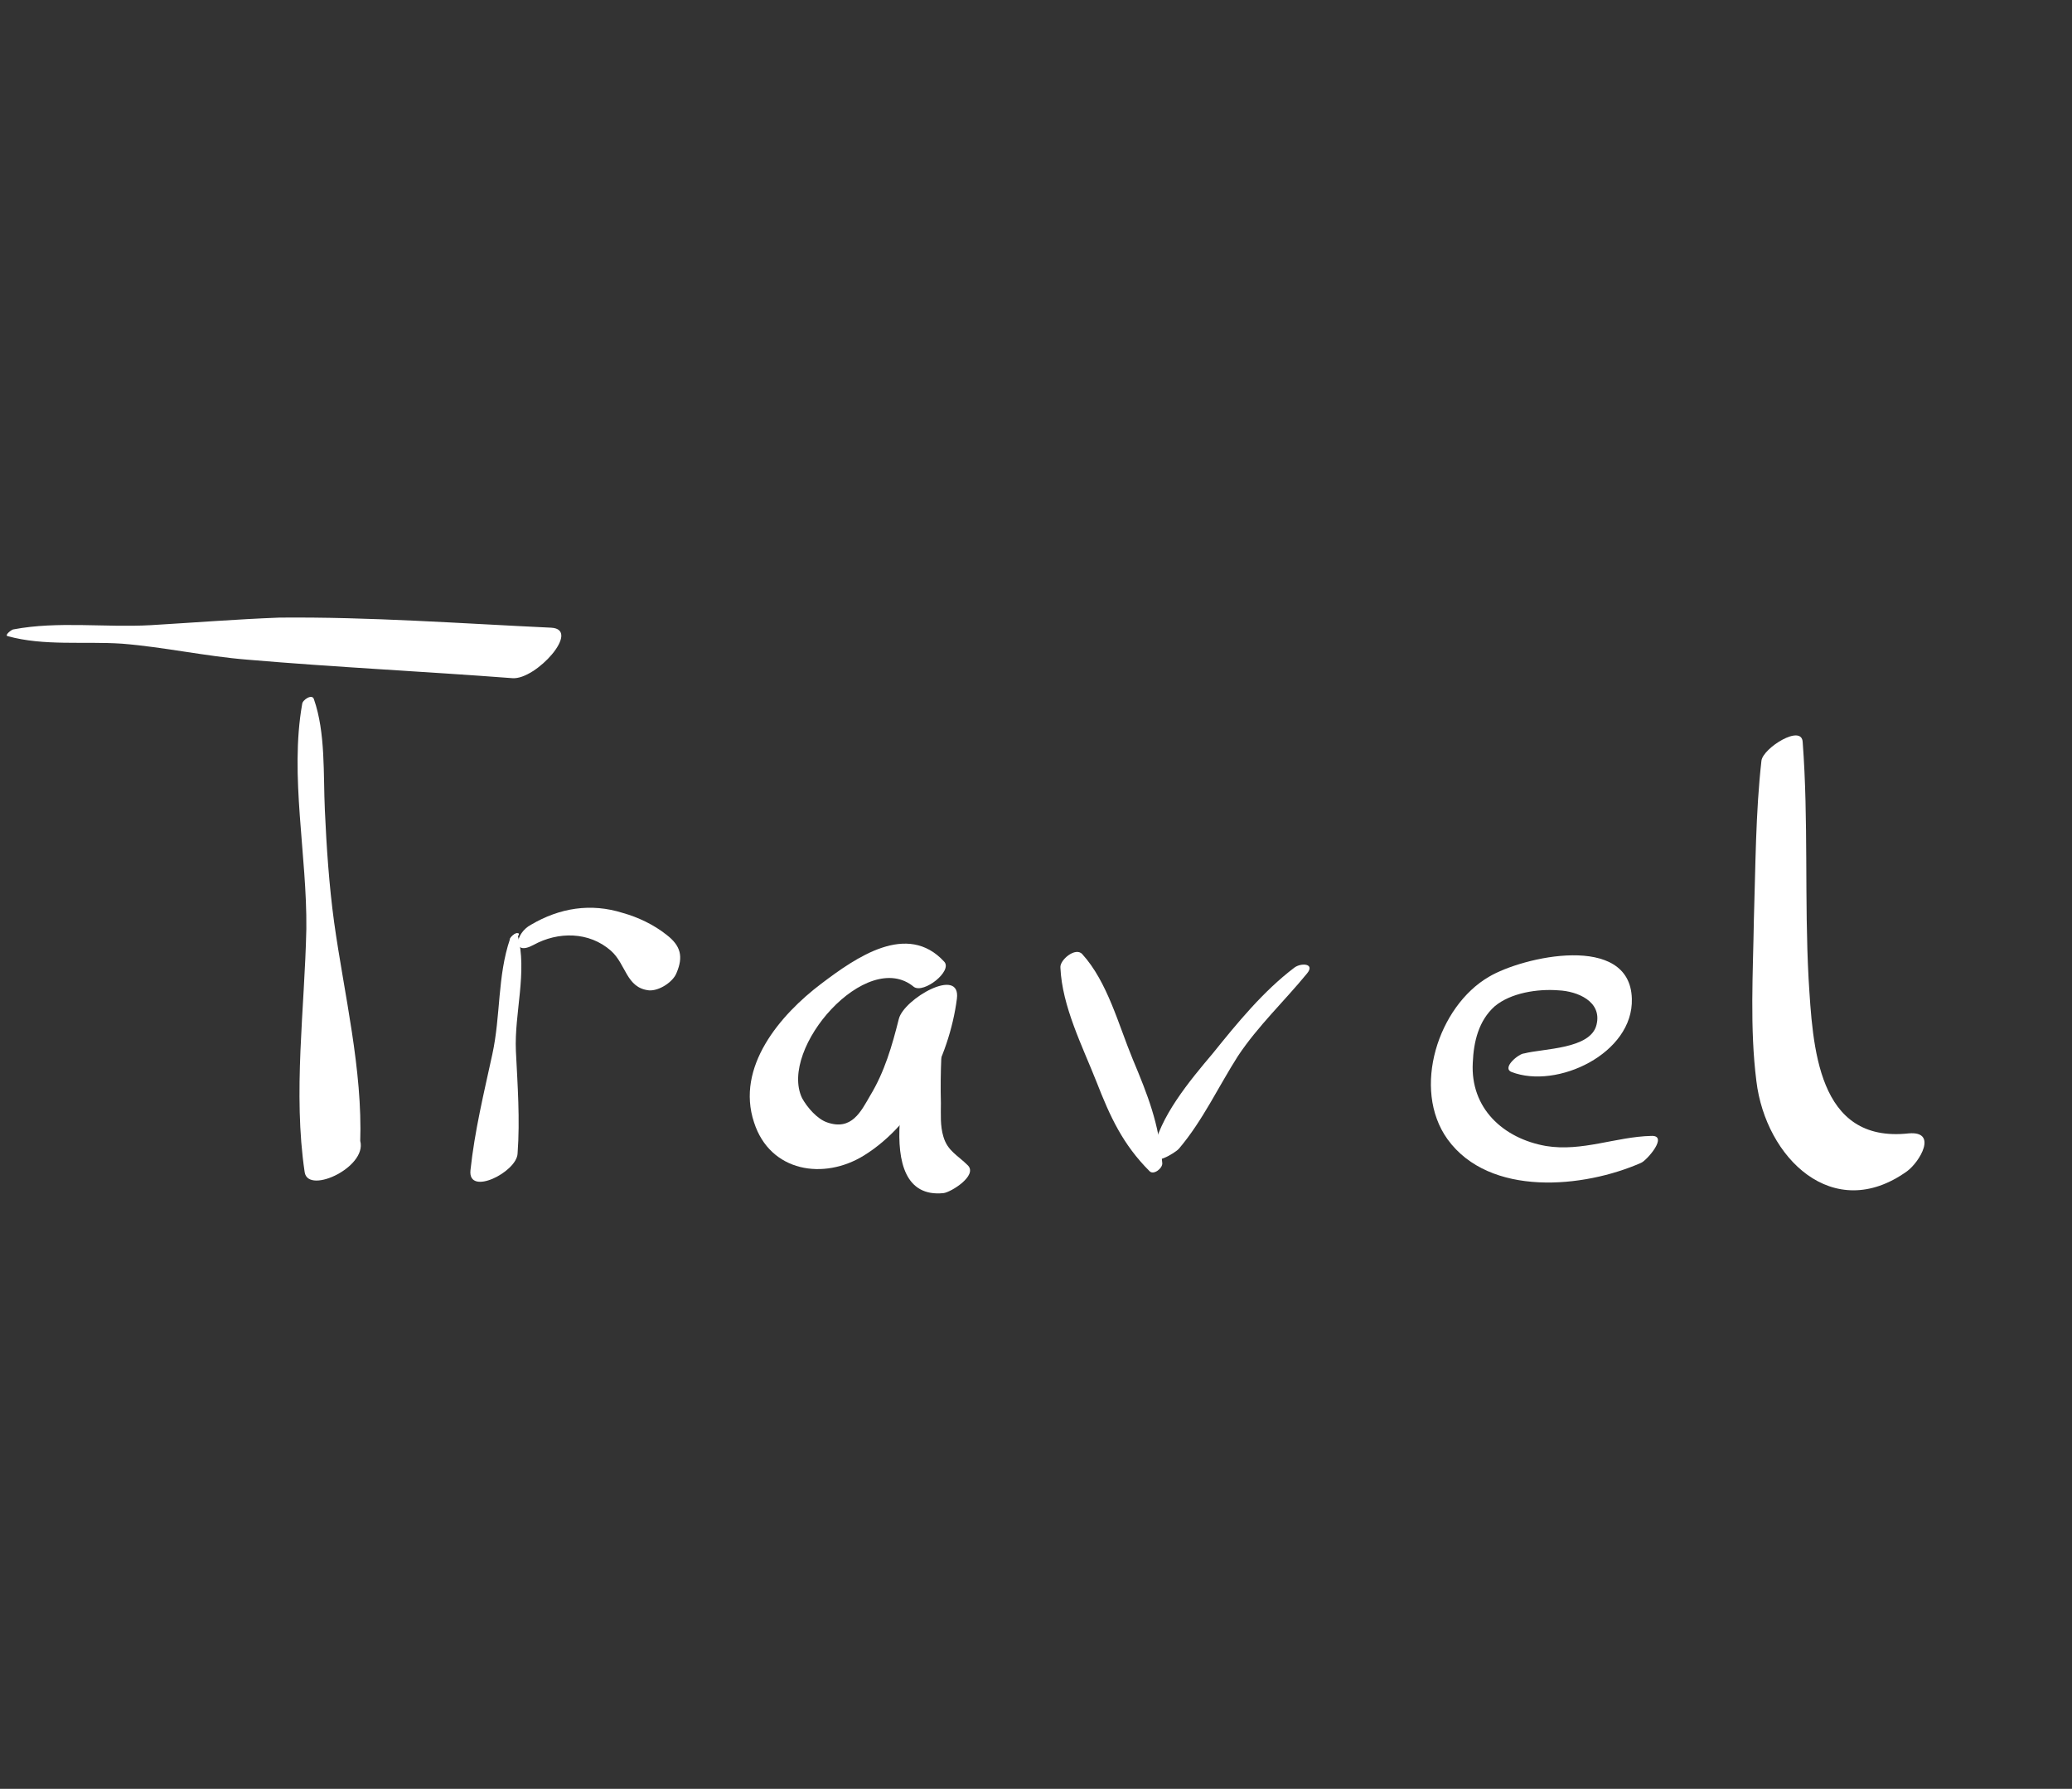 <?xml version="1.0" encoding="utf-8"?>
<!-- Generator: Adobe Illustrator 27.7.0, SVG Export Plug-In . SVG Version: 6.00 Build 0)  -->
<svg version="1.1" xmlns="http://www.w3.org/2000/svg" xmlns:xlink="http://www.w3.org/1999/xlink" x="0px" y="0px"
	 viewBox="0 0 246.2 212.6" style="enable-background:new 0 0 246.2 212.6;" xml:space="preserve">
<rect x="0" y="0" width="246.2" height="212.6" fill="#333333" stroke="none"/>
<style type="text/css">
	.st0{display:none;}
	.st1{display:inline;}
	.st2{fill:none;stroke:#FFFFFF;stroke-width:0.5;stroke-miterlimit:10;}
	.st3{fill:#999999;}
	.st4{fill:#666766;}
	.st5{fill:#FFFFFF;}
</style>
<g id="Layer_1" class="st0">
	<rect x="0" y="-31.4" class="st1" width="283.5" height="283.5"/>
</g>
<g id="Layer_3" class="st0">
	<g class="st1">
		<rect x="0" y="-31.4" class="st2" width="283.5" height="283.5"/>
		<line class="st2" x1="0" y1="204.8" x2="283.5" y2="204.8"/>
		<line class="st2" x1="0" y1="157.6" x2="283.5" y2="157.6"/>
		<line class="st2" x1="0" y1="110.3" x2="283.5" y2="110.3"/>
		<line class="st2" x1="0" y1="63.1" x2="283.5" y2="63.1"/>
		<line class="st2" x1="0" y1="15.9" x2="283.5" y2="15.9"/>
		<line class="st2" x1="236.2" y1="-31.4" x2="236.2" y2="252.1"/>
		<line class="st2" x1="189" y1="-31.4" x2="189" y2="252.1"/>
		<line class="st2" x1="141.7" y1="-31.4" x2="141.7" y2="252.1"/>
		<line class="st2" x1="94.5" y1="-31.4" x2="94.5" y2="252.1"/>
		<line class="st2" x1="47.2" y1="-31.4" x2="47.2" y2="252.1"/>
	</g>
</g>
<g id="Layer_4" class="st0">
	<g class="st1">
		<g>
			<path class="st3" d="M169.6,70.6c3.6,2.7,8.8,0.4,11.9-2c4.4-3.5,6.7-8.8,11-12.4c2.4-2.1-0.2-3.6-2.3-1.9c-2.6,2-4.6,4.4-6.5,7
				c-3.2,4.2-5.8,7.3-11.6,6.6C171,67.8,168.3,69.7,169.6,70.6L169.6,70.6z"/>
		</g>
	</g>
	<g class="st1">
		<g>
			<path class="st3" d="M167.4,46.1c9.7,1.9,19.3,2.5,28.9,5.1c2.7,0.7,8.2-4.4,4.7-5.3c-10-2.4-20.7-4.5-31.1-3.8
				C168.6,42.2,164.8,45.5,167.4,46.1L167.4,46.1z"/>
		</g>
	</g>
	<g class="st1">
		<g>
			<path class="st3" d="M203.4,42.6c1.7-2.7,3.2-5.1,6.5-5.9c-0.3-0.3-0.6-0.5-1-0.8c-0.1,0.4-0.2,0.8-0.2,1.2
				c-0.1,0.8,0.7,0.9,1.3,0.7c0.8-0.3,1.6-1,1.9-1.8c0.2-0.4,0.3-0.8,0.4-1.2c0.2-0.6-0.4-0.9-1-0.8c-2.5,0.6-4.8,1.6-6.7,3.4
				c-1.6,1.4-3.5,3.7-3.7,5.9C200.9,44.7,203.1,43.1,203.4,42.6L203.4,42.6z"/>
		</g>
	</g>
	<g class="st1">
		<g>
			<path class="st3" d="M202.5,50c-0.6,4,0.7,7.4,2.4,10.9c1.8,3.9,3.4,9.4,6.5,12.4c1.5,1.5,5.6-1.3,5.2-3.3
				c-0.7-3.6-3.2-6.8-5.1-9.9c-2.2-3.8-4-7.5-5.3-11.7C205.7,46.6,202.7,49,202.5,50L202.5,50z"/>
		</g>
	</g>
	<g class="st1">
		<g>
			<path class="st3" d="M183.4,75.1c0.1,0.5,0.1,1,0.3,1.4c0.2,0.5,0.3,1,1,1c0.7,0,1.5-0.5,1.9-1.2c0.3-0.6,0.1-1-0.1-1.6
				c-0.2-0.4-0.4-0.7-0.7-1.1c-0.3-0.4-1-0.1-1.4,0.1C183.9,74,183.3,74.5,183.4,75.1L183.4,75.1z"/>
		</g>
	</g>
	<g class="st1">
		<g>
			<path class="st3" d="M199.7,55.7c0.2-0.3,0.4-0.6,0.6-0.9c0.3-0.5,0.8-1.2,0.3-1.7c-0.4-0.5-1.2-0.2-1.6,0
				c-0.3,0.2-0.6,0.4-0.9,0.6c-0.4,0.4-0.7,0.7-1,1.2c-0.2,0.3-0.4,0.6-0.5,0.9c-0.1,0.2-0.3,0.7,0,1c0.2,0.2,0.5,0.3,0.8,0.3
				c0.4,0,0.8-0.1,1.1-0.3C198.9,56.5,199.4,56.2,199.7,55.7L199.7,55.7z"/>
		</g>
	</g>
	<g class="st1">
		<g>
			<path class="st3" d="M192.3,43.1c0.8-0.8,1.6-1.6,2.1-2.7c0.2-0.4,0.2-0.9-0.3-1.1c-0.6-0.2-1.3,0.2-1.7,0.5
				c-0.6,0.5-1.1,0.9-1.6,1.5c-0.3,0.4-0.6,0.7-0.9,1.1c-0.4,0.5-0.7,1.4,0.1,1.6C190.7,44.2,191.8,43.7,192.3,43.1L192.3,43.1z"/>
		</g>
	</g>
	<g class="st1">
		<g>
			<path class="st3" d="M181.6,40.7c0.2-0.3,0.4-0.6,0.6-1c0.1-0.2-0.1,0.2,0-0.1c0-0.1,0.1-0.2,0.2-0.3c0.1-0.1,0.1-0.1,0,0
				c0.1-0.2,0.2-0.3,0.3-0.5c0.1-0.2-0.1,0.1,0,0c0,0,0.3-0.3,0,0c0.3-0.3,0.8-0.9,0.5-1.4c-0.3-0.4-1.1-0.2-1.4,0
				c-0.8,0.5-1.6,1.1-2.1,1.8c-0.2,0.3-0.4,0.6-0.5,1c-0.2,0.5-0.3,0.8-0.1,1.3c0.2,0.4,0.9,0.2,1.2,0.1
				C180.7,41.5,181.2,41.2,181.6,40.7L181.6,40.7z"/>
		</g>
	</g>
	<g class="st1">
		<g>
			<path class="st3" d="M201.9,61.1c0-0.8,0-1.4-0.5-2c-0.4-0.6-1.4-0.3-1.8-0.1c-0.7,0.3-1.6,0.9-1.9,1.7c-0.2,0.5-0.4,1-0.5,1.5
				c-0.1,0.5,0,0.9-0.1,1.4c0,0.4,0.5,0.7,0.9,0.7c0.6,0.1,1.3-0.2,1.7-0.4C200.7,63.4,201.9,62.4,201.9,61.1L201.9,61.1z"/>
		</g>
	</g>
	<g class="st1">
		<g>
			<path class="st3" d="M125.2,79.5c0.3,5.7,2,11.3,3.2,16.9c1.3,5.9,2.6,11.7,4,17.6c2.6,11.4,5.3,22.7,7.9,34.1
				c0.8,3.4,6.3-1.3,6.7-3c3.1-10.9,6.3-21.6,11.3-31.8c4.7-9.7,10.5-18.8,15.9-28.2c0.7-1.1-1.3-0.3-1.6,0.1
				c-7.8,8.9-13.8,19-19.1,29.6c-5.2,10.5-10,21.4-13.2,32.7c2.2-1,4.5-2,6.7-3c-2.7-11.7-5.4-23.4-8.2-35c-1.3-5.5-2.6-11-3.9-16.5
				c-1.3-5.5-2.3-11.4-4.6-16.6C129.5,74.1,125.2,77.9,125.2,79.5L125.2,79.5z"/>
		</g>
	</g>
</g>
<g id="Layer_2">
	<g>
		<g>
			<path class="st5" d="M0.9,75.6c4.3,1.2,9.1,0.6,13.6,0.9c5,0.4,9.9,1.5,14.9,1.9c10.5,0.9,21,1.4,31.5,2.2c2.8,0.2,8.2-5.8,4.6-6
				c-10.7-0.5-21.5-1.3-32.3-1.2C28,73.6,23,74,17.9,74.3c-5.4,0.3-11-0.5-16.3,0.5C1.4,74.8,0.5,75.5,0.9,75.6L0.9,75.6z"/>
		</g>
	</g>
	<g>
		<g>
			<path class="st5" d="M35.9,83.7c-1.5,8.5,0.6,18,0.5,26.7c-0.2,9.5-1.6,19.5-0.2,28.9c0.4,2.8,7.9-0.8,6.5-4
				c-0.2-0.4-0.3-0.8-0.5-1.2c-0.7-2-3.6,0.6-4.2,1.5c-0.4,0.6-0.7,1.1-1.1,1.7c2-0.5,4-1,5.9-1.5c0.3-8.7-1.9-17.6-3.1-26.2
				c-0.6-4.4-0.9-8.9-1.1-13.3c-0.2-4.3,0.1-9.2-1.3-13.2C37.1,82.4,35.9,83.2,35.9,83.7L35.9,83.7z"/>
		</g>
	</g>
	<g>
		<g>
			<path class="st5" d="M126,115c0.2,4.6,2.6,9.3,4.3,13.6c1.6,4.1,3.1,7.4,6.3,10.6c0.5,0.5,1.6-0.4,1.5-1c-0.4-4.7-1.7-8-3.5-12.3
				c-1.7-4.1-3-9.2-6-12.5C127.8,112.5,125.9,114.1,126,115L126,115z"/>
		</g>
	</g>
	<g>
		<g>
			<path class="st5" d="M140.1,136.5c2.8-3.3,4.7-7.4,7-11c2.4-3.6,5.5-6.5,8.2-9.8c1-1.2-0.7-1.3-1.5-0.7
				c-3.7,2.8-6.8,6.6-9.7,10.2c-2.7,3.2-6.4,7.6-7.1,11.8C136.6,138.9,139.7,137,140.1,136.5L140.1,136.5z"/>
		</g>
	</g>
	<g>
		<g>
			<path class="st5" d="M179.6,127.4c5.4,2.1,14.5-2.2,14.3-8.7c-0.2-7.9-13-5-17-2.6c-6,3.5-9.2,13.3-4.9,19.3
				c5,6.9,16.2,5.8,23,2.8c0.7-0.3,3.3-3.3,1.2-3.2c-4.2,0.1-8.2,1.9-12.5,1.2c-5.1-0.9-9-4.5-8.7-9.9c0.1-2.5,0.7-5,2.6-6.7
				c1.9-1.6,5.1-2.1,7.6-1.9c2.2,0.1,5.2,1.3,4.5,4.1c-0.7,2.9-6.3,2.8-8.6,3.4C180.5,125.2,178.4,126.9,179.6,127.4L179.6,127.4z"
				/>
		</g>
	</g>
	<g>
		<g>
			<path class="st5" d="M60.8,111.8c0.4,0,1.2-0.9,0.7-0.9C61,110.9,60.2,111.8,60.8,111.8L60.8,111.8z"/>
		</g>
	</g>
	<g>
		<g>
			<path class="st5" d="M60.6,111.6c-1.5,4.4-1.1,9.1-2.1,13.7c-1,4.6-2.1,9.1-2.6,13.8c-0.3,3.1,5.5,0.2,5.6-2
				c0.3-4.1,0-8.1-0.2-12.2c-0.2-4.5,1.4-9.4,0.2-13.8C61.5,110.6,60.7,111.3,60.6,111.6L60.6,111.6z"/>
		</g>
	</g>
	<g>
		<g>
			<path class="st5" d="M63.4,112.3c2.9-1.6,6.6-1.6,9.2,0.7c1.8,1.6,1.8,4.4,4.5,4.7c1.2,0.1,2.9-1,3.3-2.1
				c0.8-1.9,0.5-3.2-1.2-4.5c-1.5-1.2-3.4-2.1-5.2-2.6c-3.8-1.2-7.5-0.6-10.9,1.4C61.2,110.9,60.8,113.7,63.4,112.3L63.4,112.3z"/>
		</g>
	</g>
	<g>
		<g>
			<path class="st5" d="M112.2,114.3c-4.4-4.8-10.5-0.5-14.6,2.6c-4.9,3.7-10.2,9.9-8,16.5c1.9,5.9,8.3,6.9,13.1,3.9
				c6.1-3.8,10.1-11.6,11-18.6c0.5-3.9-6.3,0-6.9,2.4c-0.8,3.2-1.7,6.3-3.4,9.1c-1.1,1.9-2.2,4.2-5.1,3.2c-1.2-0.4-2.4-1.8-3-2.9
				c-2.8-5.9,7.7-17.9,13.3-13.2C109.8,118.1,113.2,115.4,112.2,114.3L112.2,114.3z"/>
		</g>
	</g>
	<g>
		<g>
			<path class="st5" d="M109.6,121.1c-1.5,4.2-6.5,21.6,2.5,20.7c0.9-0.1,4.1-2.1,2.9-3.3c-1.2-1.2-2.4-1.7-2.9-3.4
				c-0.4-1.3-0.3-2.7-0.3-4c-0.1-3.6,0.1-7.3,0.4-10.9C112.3,118.5,109.8,120.3,109.6,121.1L109.6,121.1z"/>
		</g>
	</g>
	<g>
		<g>
			<path class="st5" d="M209.3,90.4c-0.7,6.2-0.7,12.6-0.9,18.9c-0.1,6.3-0.5,12.9,0.3,19.2c1.1,9.1,9.1,17,17.9,10.7
				c1.5-1.1,3.7-4.8,0.2-4.5c-10.9,1.2-11.4-10.3-11.9-18.4c-0.5-9.3,0-18.8-0.7-28.1C214.1,86,209.5,88.9,209.3,90.4L209.3,90.4z"
				/>
		</g>
	</g>
</g>
</svg>
